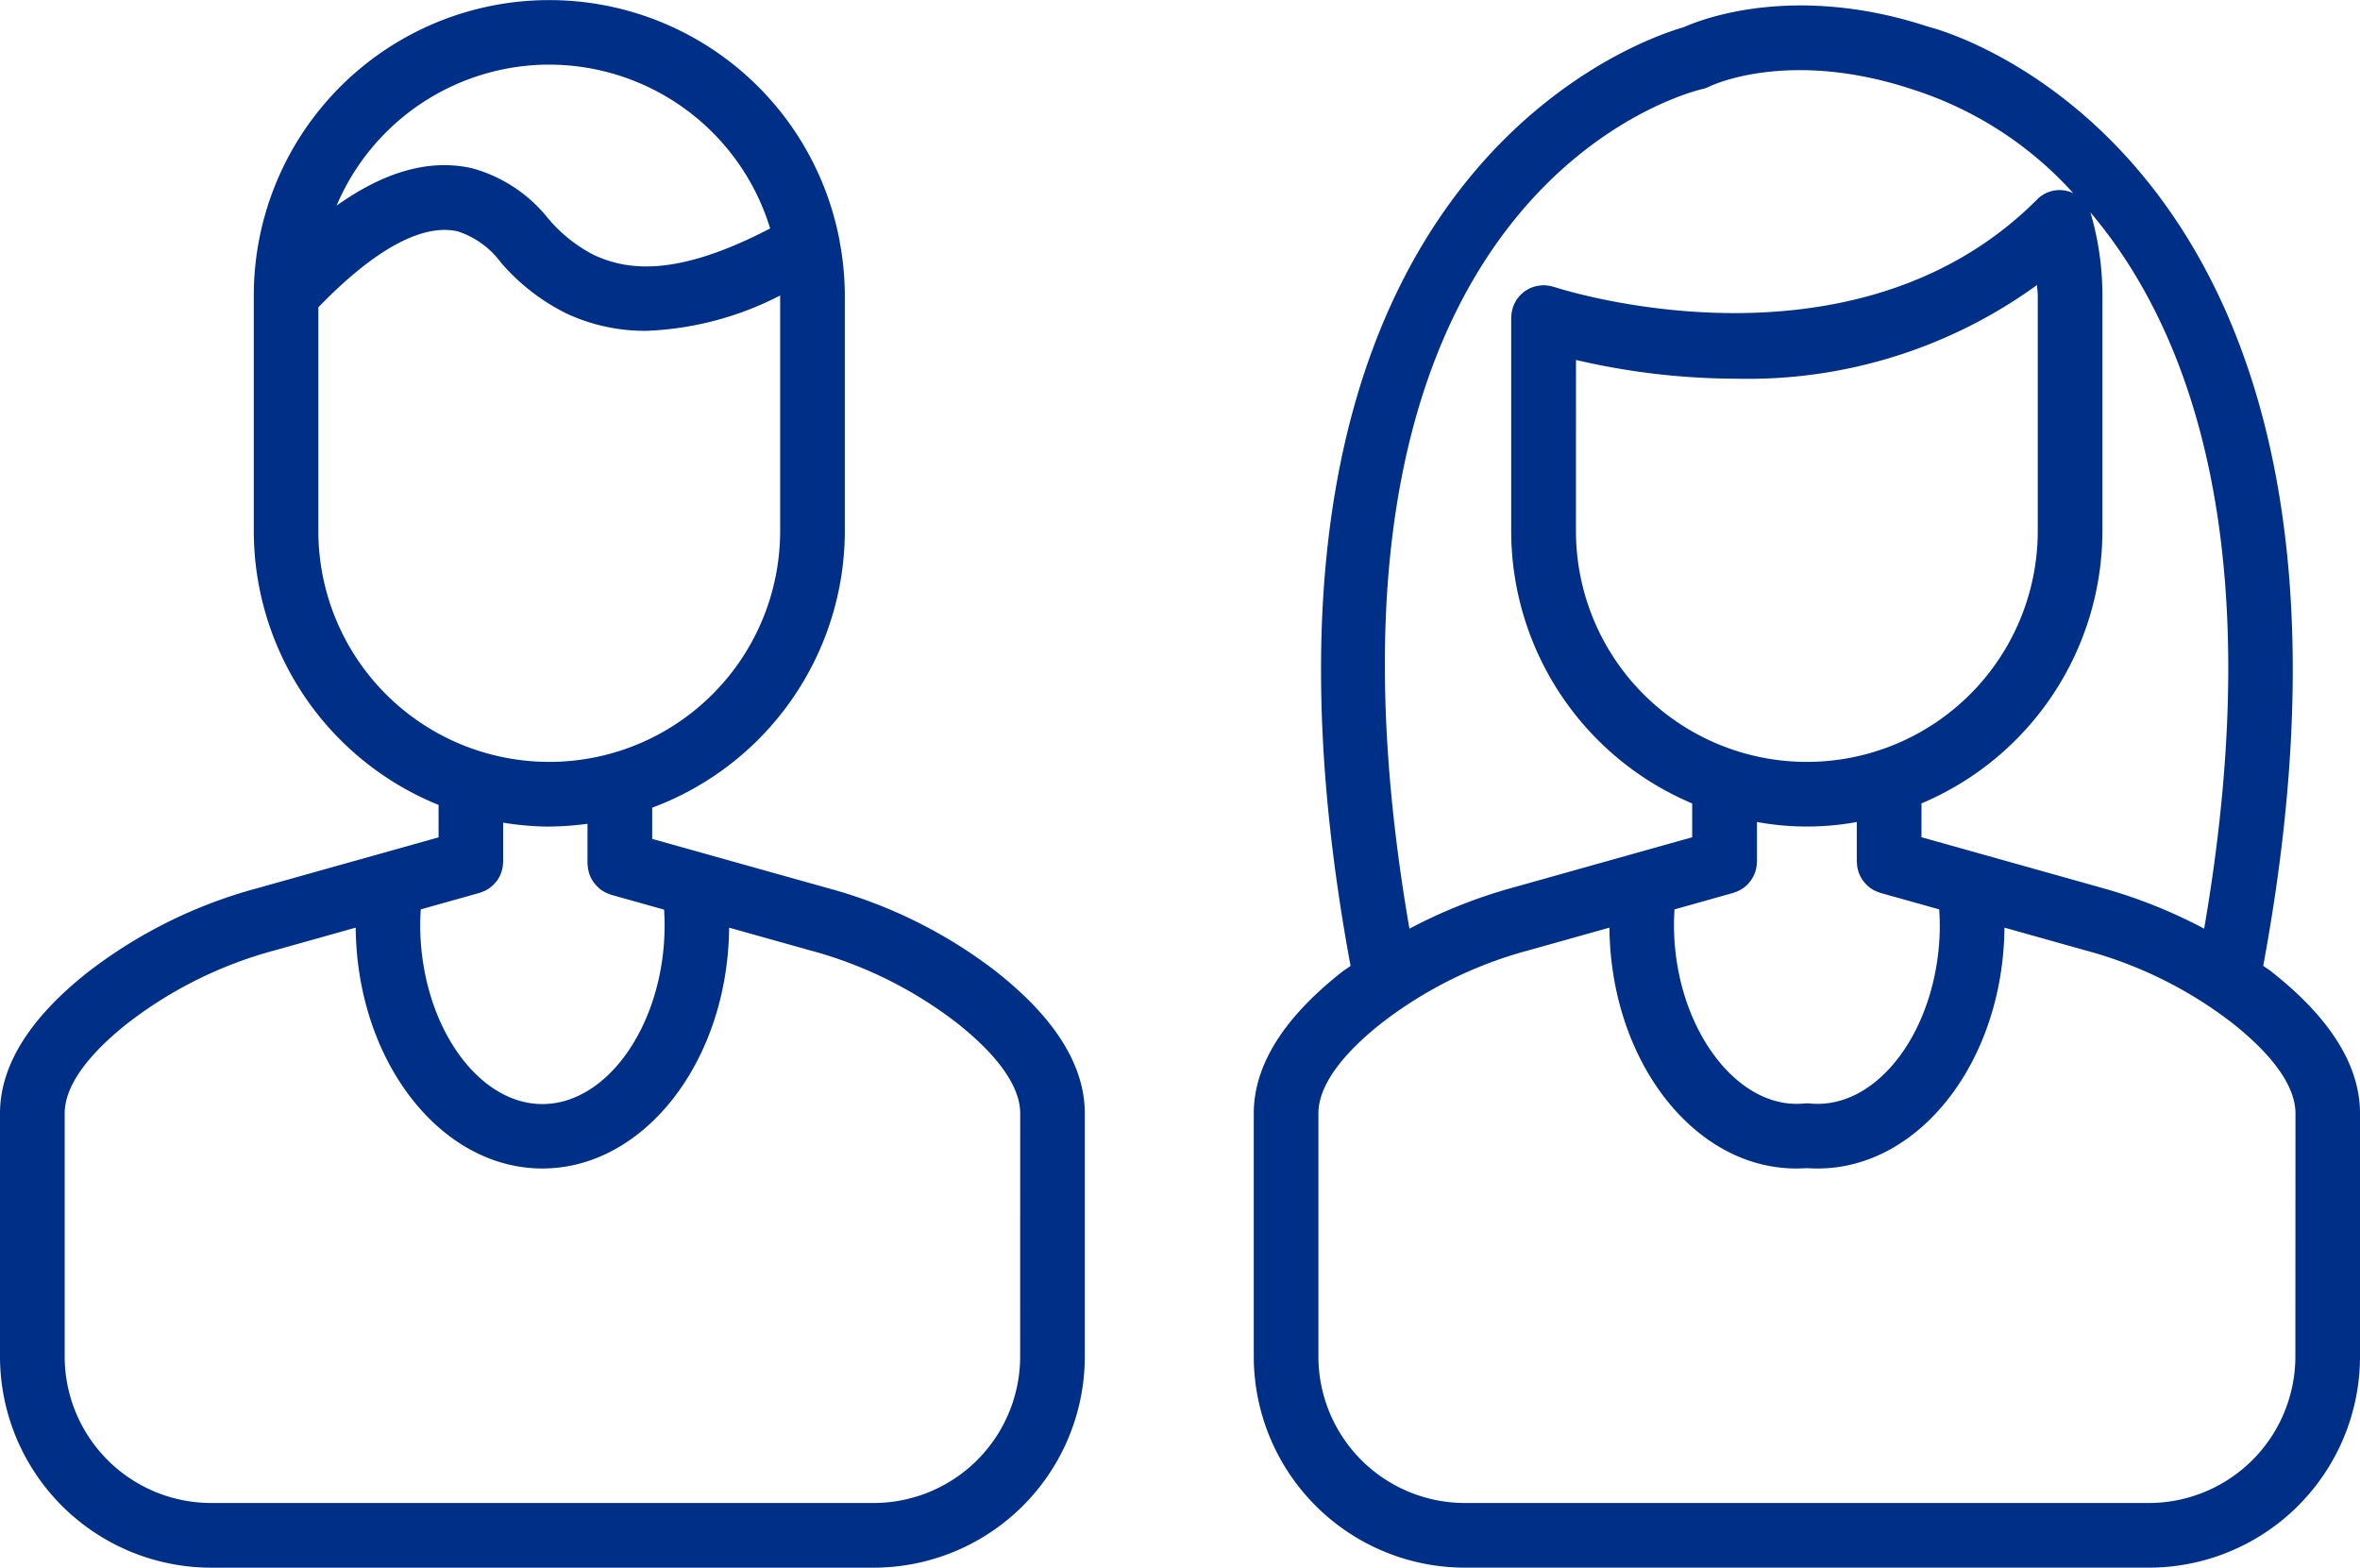 <svg xmlns="http://www.w3.org/2000/svg" xmlns:xlink="http://www.w3.org/1999/xlink" width="108.557" height="72.11" viewBox="0 0 108.557 72.11">
  <defs>
    <clipPath id="clip-path">
      <rect id="Rectángulo_102" data-name="Rectángulo 102" width="108.557" height="72.11" transform="translate(0 0)" fill="#002f87"/>
    </clipPath>
  </defs>
  <g id="Personas" transform="translate(0 0)" clip-path="url(#clip-path)">
    <path id="Trazado_283" data-name="Trazado 283" d="M45.836,44.7a22.123,22.123,0,0,0-7.747-3.845L30,38.589V37.152a13.6,13.6,0,0,0,8.861-12.727V13.594a13.559,13.559,0,0,0-.235-2.468c0-.04-.012-.08-.019-.12a13.591,13.591,0,0,0-26.933,2.58V24.425a13.607,13.607,0,0,0,8.5,12.6v1.491l-8.363,2.347A22.11,22.11,0,0,0,4.065,44.7C1.369,46.822,0,49.012,0,51.215V62.4A9.719,9.719,0,0,0,9.709,72.11H40.191A9.72,9.72,0,0,0,49.9,62.4V51.215c0-2.2-1.37-4.391-4.065-6.512M25.266,2.973a10.636,10.636,0,0,1,10.16,7.535c-4.446,2.318-6.667,1.883-8.11,1.22a6.834,6.834,0,0,1-2.119-1.7,6.731,6.731,0,0,0-3.483-2.288c-1.942-.441-4.005.139-6.232,1.719a10.638,10.638,0,0,1,9.784-6.487M14.645,24.425V14.135c2.559-2.649,4.773-3.865,6.407-3.494a4.014,4.014,0,0,1,1.99,1.437,9.591,9.591,0,0,0,3.029,2.349,8.564,8.564,0,0,0,3.646.791,14.592,14.592,0,0,0,6.169-1.626V24.425a10.621,10.621,0,0,1-21.242,0M25.266,38.019a13.6,13.6,0,0,0,1.758-.127v1.824c0,.033.007.064.009.1s.007.094.015.141a1.322,1.322,0,0,0,.035.154c.011.041.023.082.038.122a1.266,1.266,0,0,0,.064.146c.019.039.039.076.061.113s.056.083.086.123.058.074.09.109.064.064.1.1.076.067.118.1.072.048.109.07a1.478,1.478,0,0,0,.141.077c.04.018.08.033.121.048s.064.029.1.039l2.437.683c.014.234.024.469.024.707,0,4.465-2.572,8.237-5.622,8.237S19.329,47,19.329,42.538c0-.238.011-.473.025-.708l2.71-.76c.028-.008.052-.022.08-.031.05-.018.1-.036.149-.059s.083-.043.123-.067a1.412,1.412,0,0,0,.122-.079c.039-.029.075-.059.111-.091a1.4,1.4,0,0,0,.1-.1c.031-.033.059-.068.087-.1s.06-.082.087-.126.042-.074.061-.112a1.194,1.194,0,0,0,.064-.146c.015-.04.027-.081.039-.123a1.542,1.542,0,0,0,.034-.153,1.34,1.34,0,0,0,.015-.142c0-.033.009-.064.009-.1v-1.8a13.571,13.571,0,0,0,2.118.182M46.926,62.4a6.743,6.743,0,0,1-6.735,6.735H9.709A6.743,6.743,0,0,1,2.975,62.4V51.215c0-1.548,1.592-3.124,2.928-4.173a19.132,19.132,0,0,1,6.712-3.321l3.746-1.051c.055,6.121,3.884,11.078,8.586,11.078s8.537-4.957,8.592-11.077l3.746,1.05A19.137,19.137,0,0,1,44,47.042c1.335,1.049,2.928,2.627,2.928,4.173Z" fill="#002f87"/>
    <path id="Trazado_284" data-name="Trazado 284" d="M104.494,44.7c-.124-.1-.262-.179-.389-.274C111.1,6.754,88.819,1.252,88.729,1.239,82.605-.785,78.32.862,77.453,1.25,75.288,1.868,55.474,8.6,62.125,44.429c-.127.095-.266.177-.39.274-2.7,2.121-4.063,4.311-4.063,6.512V62.4a9.718,9.718,0,0,0,9.707,9.709h31.47a9.718,9.718,0,0,0,9.708-9.709V51.215c0-2.2-1.367-4.391-4.063-6.512m-3.105-1.986a23.471,23.471,0,0,0-4.642-1.859l-8.362-2.347V36.955a13.615,13.615,0,0,0,8.323-12.53V13.594a13.467,13.467,0,0,0-.538-3.779c0-.02-.016-.037-.023-.057,4.409,5.2,8.342,14.97,5.242,32.959m-12.16-.179c0,4.465-2.572,8.237-5.62,8.237-.119,0-.238-.005-.355-.016a1.283,1.283,0,0,0-.277,0c-3.12.3-5.976-3.582-5.976-8.221,0-.237.011-.473.025-.708l2.708-.76c.026-.007.049-.021.074-.029a1.591,1.591,0,0,0,.159-.062,2.169,2.169,0,0,0,.244-.146c.038-.028.074-.059.11-.091s.068-.063.1-.1a1.292,1.292,0,0,0,.094-.114c.027-.036.054-.073.078-.112s.049-.087.072-.132.037-.079.053-.121a1.406,1.406,0,0,0,.048-.156c.01-.039.02-.077.027-.117a1.4,1.4,0,0,0,.018-.183c0-.024.008-.047.008-.071V37.81a12.711,12.711,0,0,0,4.591,0v1.829c0,.03.007.058.009.087a1.364,1.364,0,0,0,.016.158c.008.047.019.092.031.137s.026.093.043.139.038.09.059.134.042.082.066.121.054.081.083.12.058.074.09.108a1.215,1.215,0,0,0,.1.1,1.184,1.184,0,0,0,.109.09,1.363,1.363,0,0,0,.126.082c.039.022.077.045.119.064a1.37,1.37,0,0,0,.154.061c.026.009.05.022.077.03l2.71.76c.014.235.024.47.024.708M72.493,16.557a32.625,32.625,0,0,0,7.347.862A22.645,22.645,0,0,0,93.7,13.11c.007.162.034.322.034.484V24.425a10.621,10.621,0,0,1-21.242,0ZM78.292,4.1a1.484,1.484,0,0,0,.337-.119c.145-.072,3.671-1.735,9.306.119a16.855,16.855,0,0,1,7.434,4.788,1.452,1.452,0,0,0-1.687.31c-8.5,8.492-22.061,4.046-22.2,4-.022-.008-.045-.01-.068-.016a1.343,1.343,0,0,0-.18-.041c-.041-.007-.082-.01-.123-.013s-.07-.01-.107-.01-.042.005-.064.006c-.041,0-.081.007-.121.012a1.663,1.663,0,0,0-.174.03.955.955,0,0,0-.1.03,1.343,1.343,0,0,0-.177.067.828.828,0,0,0-.083.045,1.376,1.376,0,0,0-.16.1c-.028.02-.053.043-.08.065a1.675,1.675,0,0,0-.131.122c-.025.027-.047.056-.07.085a1.382,1.382,0,0,0-.106.145c-.018.029-.033.061-.049.092a1.5,1.5,0,0,0-.081.177c0,.012-.011.022-.015.035s-.009.042-.015.064a1.521,1.521,0,0,0-.042.18c-.007.045-.011.09-.014.135s-.009.064-.009.1v9.819a13.613,13.613,0,0,0,8.325,12.53v1.556l-8.363,2.347a23.42,23.42,0,0,0-4.643,1.859C59.019,9.058,77.494,4.288,78.292,4.1m27.292,58.3a6.743,6.743,0,0,1-6.735,6.735H67.379A6.743,6.743,0,0,1,60.645,62.4V51.215c0-1.546,1.592-3.124,2.928-4.173a19.125,19.125,0,0,1,6.714-3.321l3.745-1.051c.055,6.121,3.885,11.078,8.588,11.078.165,0,.331-.005.494-.016.164.011.33.016.5.016,4.7,0,8.533-4.957,8.588-11.078l3.747,1.051a19.141,19.141,0,0,1,6.712,3.321c1.336,1.049,2.928,2.627,2.928,4.173Z" fill="#002f87"/>
  </g>
</svg>
